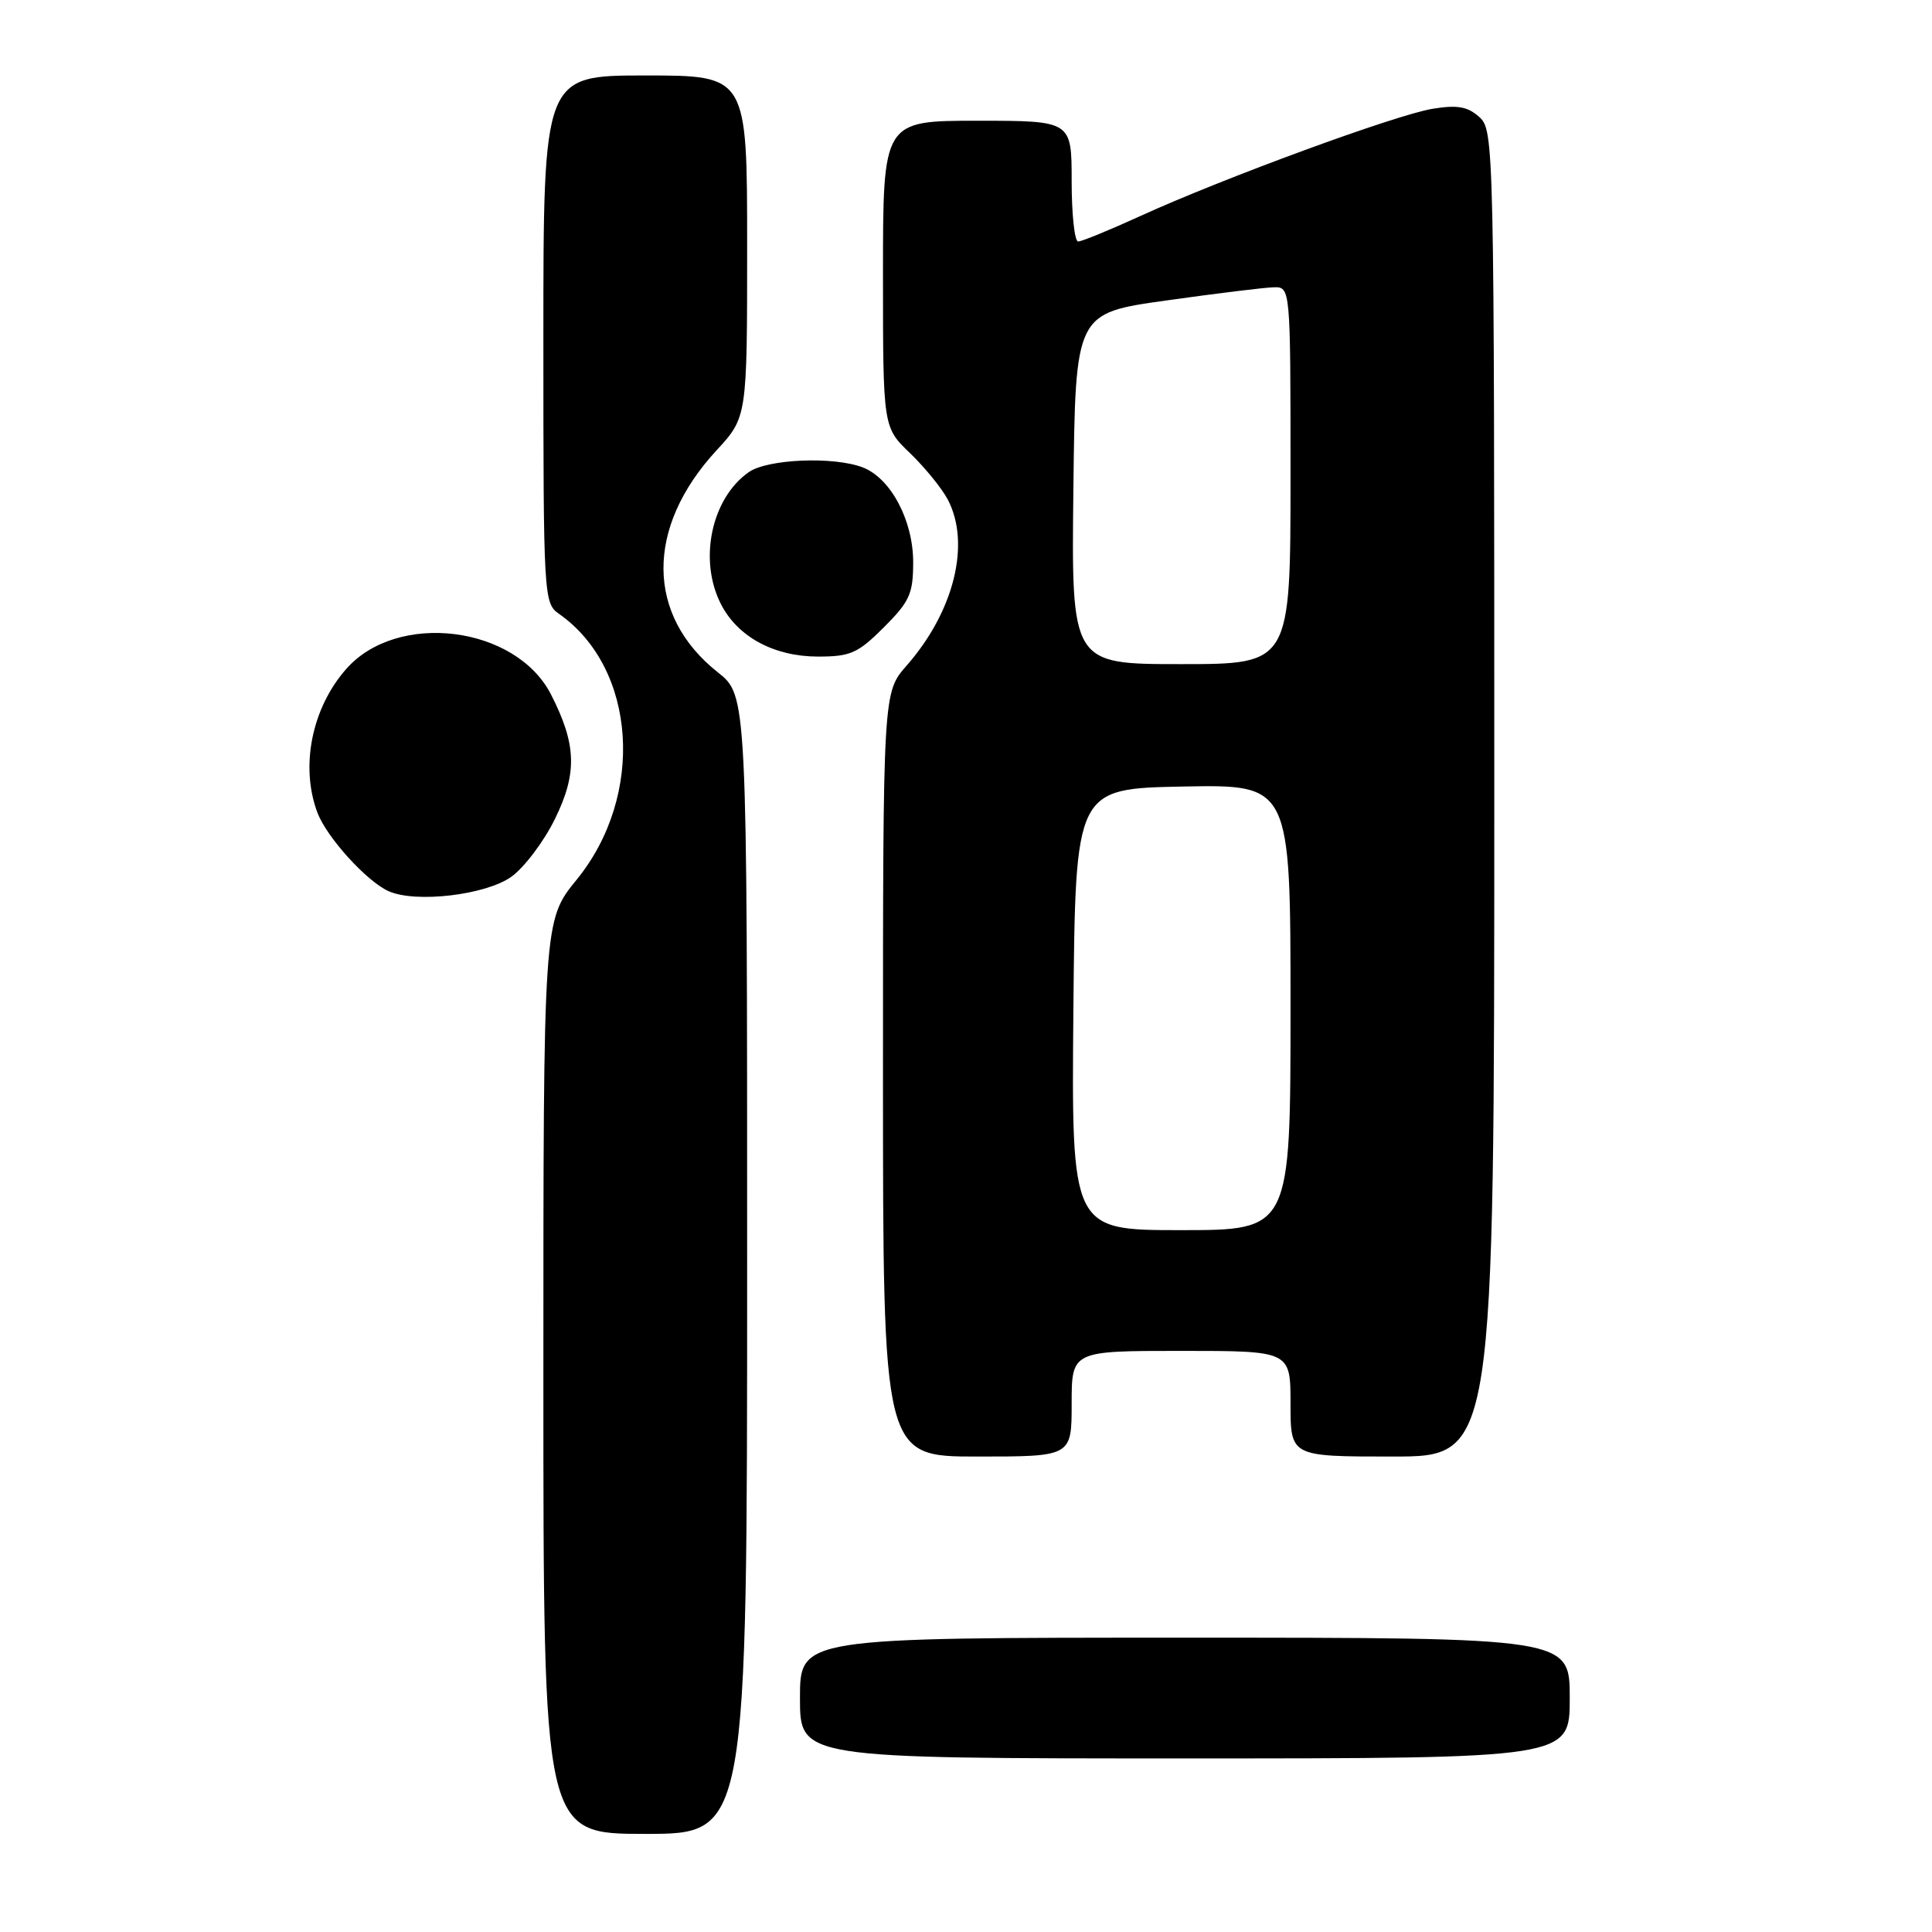 <?xml version="1.0" encoding="UTF-8" standalone="no"?>
<!DOCTYPE svg PUBLIC "-//W3C//DTD SVG 1.1//EN" "http://www.w3.org/Graphics/SVG/1.1/DTD/svg11.dtd" >
<svg xmlns="http://www.w3.org/2000/svg" xmlns:xlink="http://www.w3.org/1999/xlink" version="1.1" viewBox="0 0 256 256">
 <g >
 <path fill="currentColor"
d=" M 99.00 167.58 C 99.00 92.17 99.00 92.17 95.12 89.09 C 85.58 81.54 85.51 69.91 94.92 59.70 C 99.00 55.28 99.00 55.28 99.00 32.64 C 99.00 10.00 99.00 10.00 85.50 10.00 C 72.00 10.00 72.00 10.00 72.00 44.94 C 72.00 79.08 72.05 79.92 74.06 81.33 C 84.36 88.54 85.49 105.41 76.42 116.55 C 72.00 121.97 72.00 121.97 72.00 182.49 C 72.00 243.00 72.00 243.00 85.50 243.00 C 99.00 243.00 99.00 243.00 99.00 167.58 Z  M 208.00 225.00 C 208.00 217.00 208.00 217.00 157.00 217.00 C 106.00 217.00 106.00 217.00 106.00 225.00 C 106.00 233.00 106.00 233.00 157.00 233.00 C 208.00 233.00 208.00 233.00 208.00 225.00 Z  M 142.00 186.00 C 142.00 179.00 142.00 179.00 156.50 179.00 C 171.00 179.00 171.00 179.00 171.00 186.00 C 171.00 193.00 171.00 193.00 184.50 193.00 C 198.00 193.00 198.00 193.00 198.00 105.15 C 198.00 18.96 197.96 17.28 196.03 15.52 C 194.48 14.12 193.14 13.88 189.85 14.41 C 185.05 15.18 162.13 23.59 151.11 28.62 C 147.04 30.48 143.33 32.00 142.86 32.00 C 142.39 32.00 142.00 28.40 142.00 24.00 C 142.00 16.00 142.00 16.00 129.50 16.00 C 117.00 16.00 117.00 16.00 117.00 36.30 C 117.00 56.61 117.00 56.61 120.59 60.05 C 122.56 61.95 124.81 64.72 125.59 66.20 C 128.65 72.05 126.42 81.03 120.13 88.20 C 117.00 91.76 117.00 91.76 117.00 142.38 C 117.00 193.00 117.00 193.00 129.50 193.00 C 142.00 193.00 142.00 193.00 142.00 186.00 Z  M 67.75 116.18 C 69.47 114.95 72.08 111.49 73.55 108.48 C 76.51 102.43 76.39 98.64 73.02 92.04 C 68.36 82.90 52.64 80.94 45.87 88.65 C 41.30 93.84 39.76 101.58 42.06 107.68 C 43.29 110.95 48.60 116.80 51.50 118.09 C 55.09 119.69 64.35 118.60 67.75 116.18 Z  M 117.12 83.12 C 120.54 79.70 121.00 78.67 121.00 74.49 C 121.00 68.94 118.01 63.34 114.31 61.93 C 110.43 60.45 101.70 60.82 99.22 62.56 C 94.24 66.04 92.53 74.25 95.55 80.09 C 97.78 84.41 102.58 86.99 108.37 87.00 C 112.69 87.00 113.67 86.57 117.12 83.12 Z  M 142.23 133.75 C 142.50 104.50 142.50 104.50 156.75 104.22 C 171.00 103.95 171.00 103.95 171.00 133.47 C 171.00 163.00 171.00 163.00 156.48 163.00 C 141.97 163.00 141.97 163.00 142.23 133.75 Z  M 142.23 64.75 C 142.50 41.50 142.50 41.50 154.50 39.82 C 161.10 38.89 167.51 38.10 168.75 38.07 C 171.00 38.00 171.00 38.00 171.00 63.00 C 171.00 88.00 171.00 88.00 156.48 88.00 C 141.96 88.00 141.96 88.00 142.23 64.75 Z "/>
</g>
</svg>